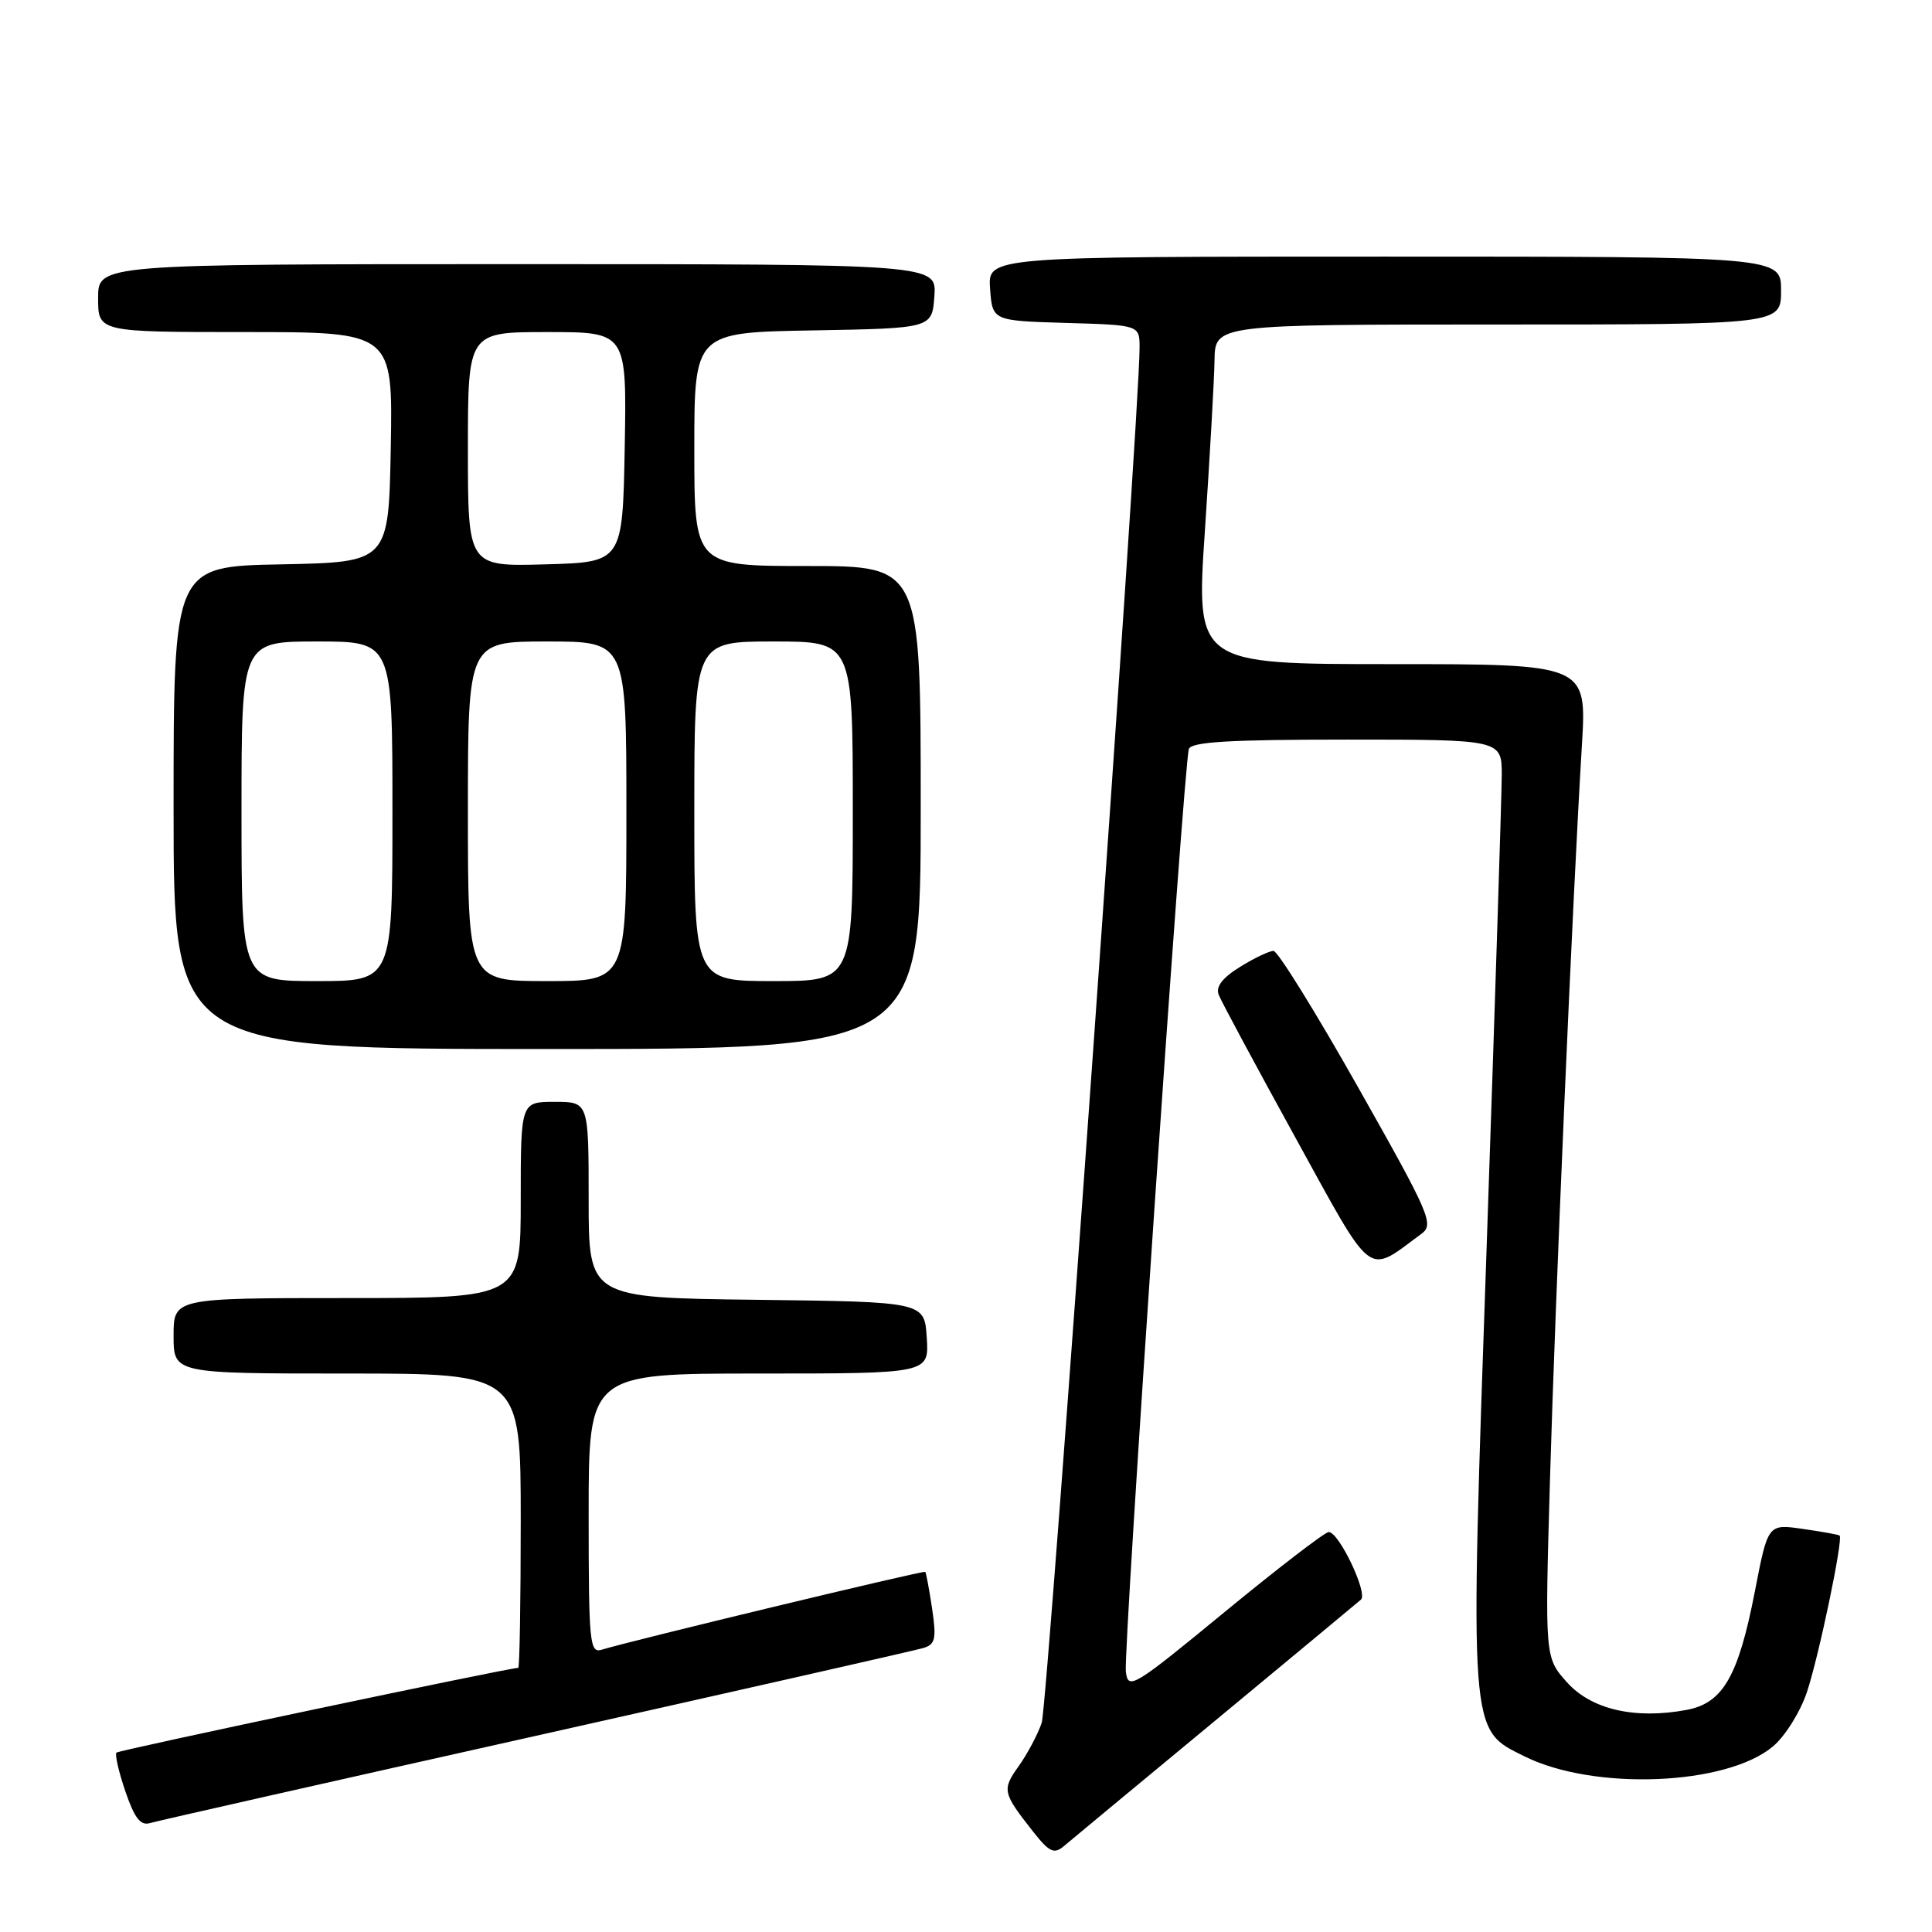 <?xml version="1.0" encoding="UTF-8" standalone="no"?>
<!DOCTYPE svg PUBLIC "-//W3C//DTD SVG 1.1//EN" "http://www.w3.org/Graphics/SVG/1.1/DTD/svg11.dtd" >
<svg xmlns="http://www.w3.org/2000/svg" xmlns:xlink="http://www.w3.org/1999/xlink" version="1.1" viewBox="0 0 256 256">
 <g >
 <path fill="currentColor"
d=" M 161.00 228.01 C 171.18 219.58 179.87 212.36 180.33 211.96 C 181.29 211.13 177.42 203.00 176.06 203.00 C 175.57 203.00 169.39 207.75 162.33 213.55 C 150.13 223.59 149.48 223.98 149.18 221.50 C 148.83 218.69 156.85 101.32 157.53 99.25 C 157.84 98.30 162.93 98.00 178.47 98.00 C 199.00 98.00 199.00 98.00 198.99 102.75 C 198.98 105.36 198.09 133.19 197.01 164.59 C 194.73 230.41 194.63 229.06 202.01 232.73 C 211.24 237.31 228.76 236.60 234.94 231.40 C 236.55 230.04 238.56 226.82 239.43 224.20 C 241.01 219.47 244.26 203.89 243.76 203.47 C 243.62 203.35 241.42 202.95 238.88 202.59 C 234.26 201.92 234.26 201.92 232.53 210.87 C 230.34 222.13 228.30 225.67 223.49 226.57 C 216.63 227.85 210.86 226.52 207.63 222.91 C 204.70 219.63 204.70 219.63 205.38 196.07 C 206.06 172.45 208.38 118.92 209.61 98.75 C 210.26 88.00 210.26 88.00 184.36 88.00 C 158.46 88.00 158.46 88.00 159.66 70.25 C 160.31 60.49 160.89 50.36 160.93 47.75 C 161.00 43.00 161.00 43.00 198.50 43.00 C 236.00 43.00 236.00 43.00 236.00 38.50 C 236.00 34.00 236.00 34.00 183.44 34.00 C 130.89 34.00 130.89 34.00 131.19 38.25 C 131.50 42.50 131.50 42.50 141.25 42.79 C 151.00 43.07 151.00 43.07 151.00 46.08 C 151.00 54.99 138.83 225.94 138.03 228.29 C 137.50 229.83 136.13 232.42 134.97 234.04 C 132.75 237.16 132.84 237.55 136.90 242.71 C 139.05 245.43 139.67 245.72 140.97 244.62 C 141.81 243.91 150.82 236.43 161.00 228.01 Z  M 71.00 230.01 C 98.23 223.91 121.33 218.68 122.35 218.37 C 123.94 217.88 124.10 217.16 123.51 213.15 C 123.12 210.59 122.72 208.40 122.60 208.28 C 122.40 208.06 83.49 217.43 79.75 218.59 C 78.13 219.10 78.00 217.79 78.00 200.57 C 78.00 182.00 78.00 182.00 100.55 182.00 C 123.11 182.00 123.11 182.00 122.80 177.25 C 122.50 172.50 122.50 172.50 100.25 172.23 C 78.00 171.96 78.00 171.96 78.00 158.98 C 78.00 146.00 78.00 146.00 73.50 146.00 C 69.00 146.00 69.00 146.00 69.00 159.00 C 69.00 172.00 69.00 172.00 46.00 172.00 C 23.00 172.00 23.00 172.00 23.00 177.00 C 23.00 182.00 23.00 182.00 46.00 182.00 C 69.00 182.00 69.00 182.00 69.00 201.50 C 69.00 212.22 68.85 221.00 68.67 221.00 C 67.41 221.00 15.77 231.90 15.43 232.23 C 15.20 232.47 15.73 234.78 16.61 237.36 C 17.81 240.89 18.62 241.94 19.86 241.57 C 20.76 241.30 43.77 236.10 71.00 230.01 Z  M 188.33 163.50 C 190.05 162.24 189.54 161.04 179.96 144.08 C 174.35 134.14 169.30 126.00 168.75 126.00 C 168.19 126.00 166.19 126.95 164.31 128.12 C 161.99 129.55 161.07 130.74 161.48 131.80 C 161.80 132.65 166.37 141.15 171.62 150.69 C 182.15 169.81 180.98 168.91 188.33 163.50 Z  M 122.00 107.00 C 122.00 75.00 122.00 75.00 107.00 75.00 C 92.00 75.00 92.00 75.00 92.00 59.53 C 92.00 44.05 92.00 44.05 107.75 43.78 C 123.50 43.50 123.50 43.50 123.81 39.25 C 124.11 35.00 124.11 35.00 68.56 35.00 C 13.00 35.00 13.00 35.00 13.00 39.50 C 13.00 44.00 13.00 44.00 32.53 44.00 C 52.05 44.00 52.05 44.00 51.78 59.25 C 51.50 74.50 51.50 74.50 37.25 74.78 C 23.00 75.05 23.00 75.05 23.00 107.03 C 23.00 139.00 23.00 139.00 72.50 139.00 C 122.00 139.00 122.00 139.00 122.00 107.00 Z  M 32.00 107.50 C 32.00 85.00 32.00 85.00 42.00 85.00 C 52.00 85.00 52.00 85.00 52.00 107.50 C 52.00 130.00 52.00 130.00 42.00 130.00 C 32.00 130.00 32.00 130.00 32.00 107.50 Z  M 62.00 107.50 C 62.00 85.00 62.00 85.00 72.50 85.00 C 83.00 85.00 83.00 85.00 83.00 107.50 C 83.00 130.00 83.00 130.00 72.50 130.00 C 62.00 130.00 62.00 130.00 62.00 107.50 Z  M 92.00 107.50 C 92.00 85.00 92.00 85.00 102.50 85.00 C 113.00 85.00 113.00 85.00 113.00 107.50 C 113.00 130.00 113.00 130.00 102.50 130.00 C 92.00 130.00 92.00 130.00 92.00 107.50 Z  M 62.00 59.53 C 62.00 44.00 62.00 44.00 72.53 44.00 C 83.05 44.00 83.05 44.00 82.78 59.25 C 82.50 74.50 82.50 74.50 72.25 74.78 C 62.00 75.07 62.00 75.07 62.00 59.53 Z "/>
</g>
</svg>